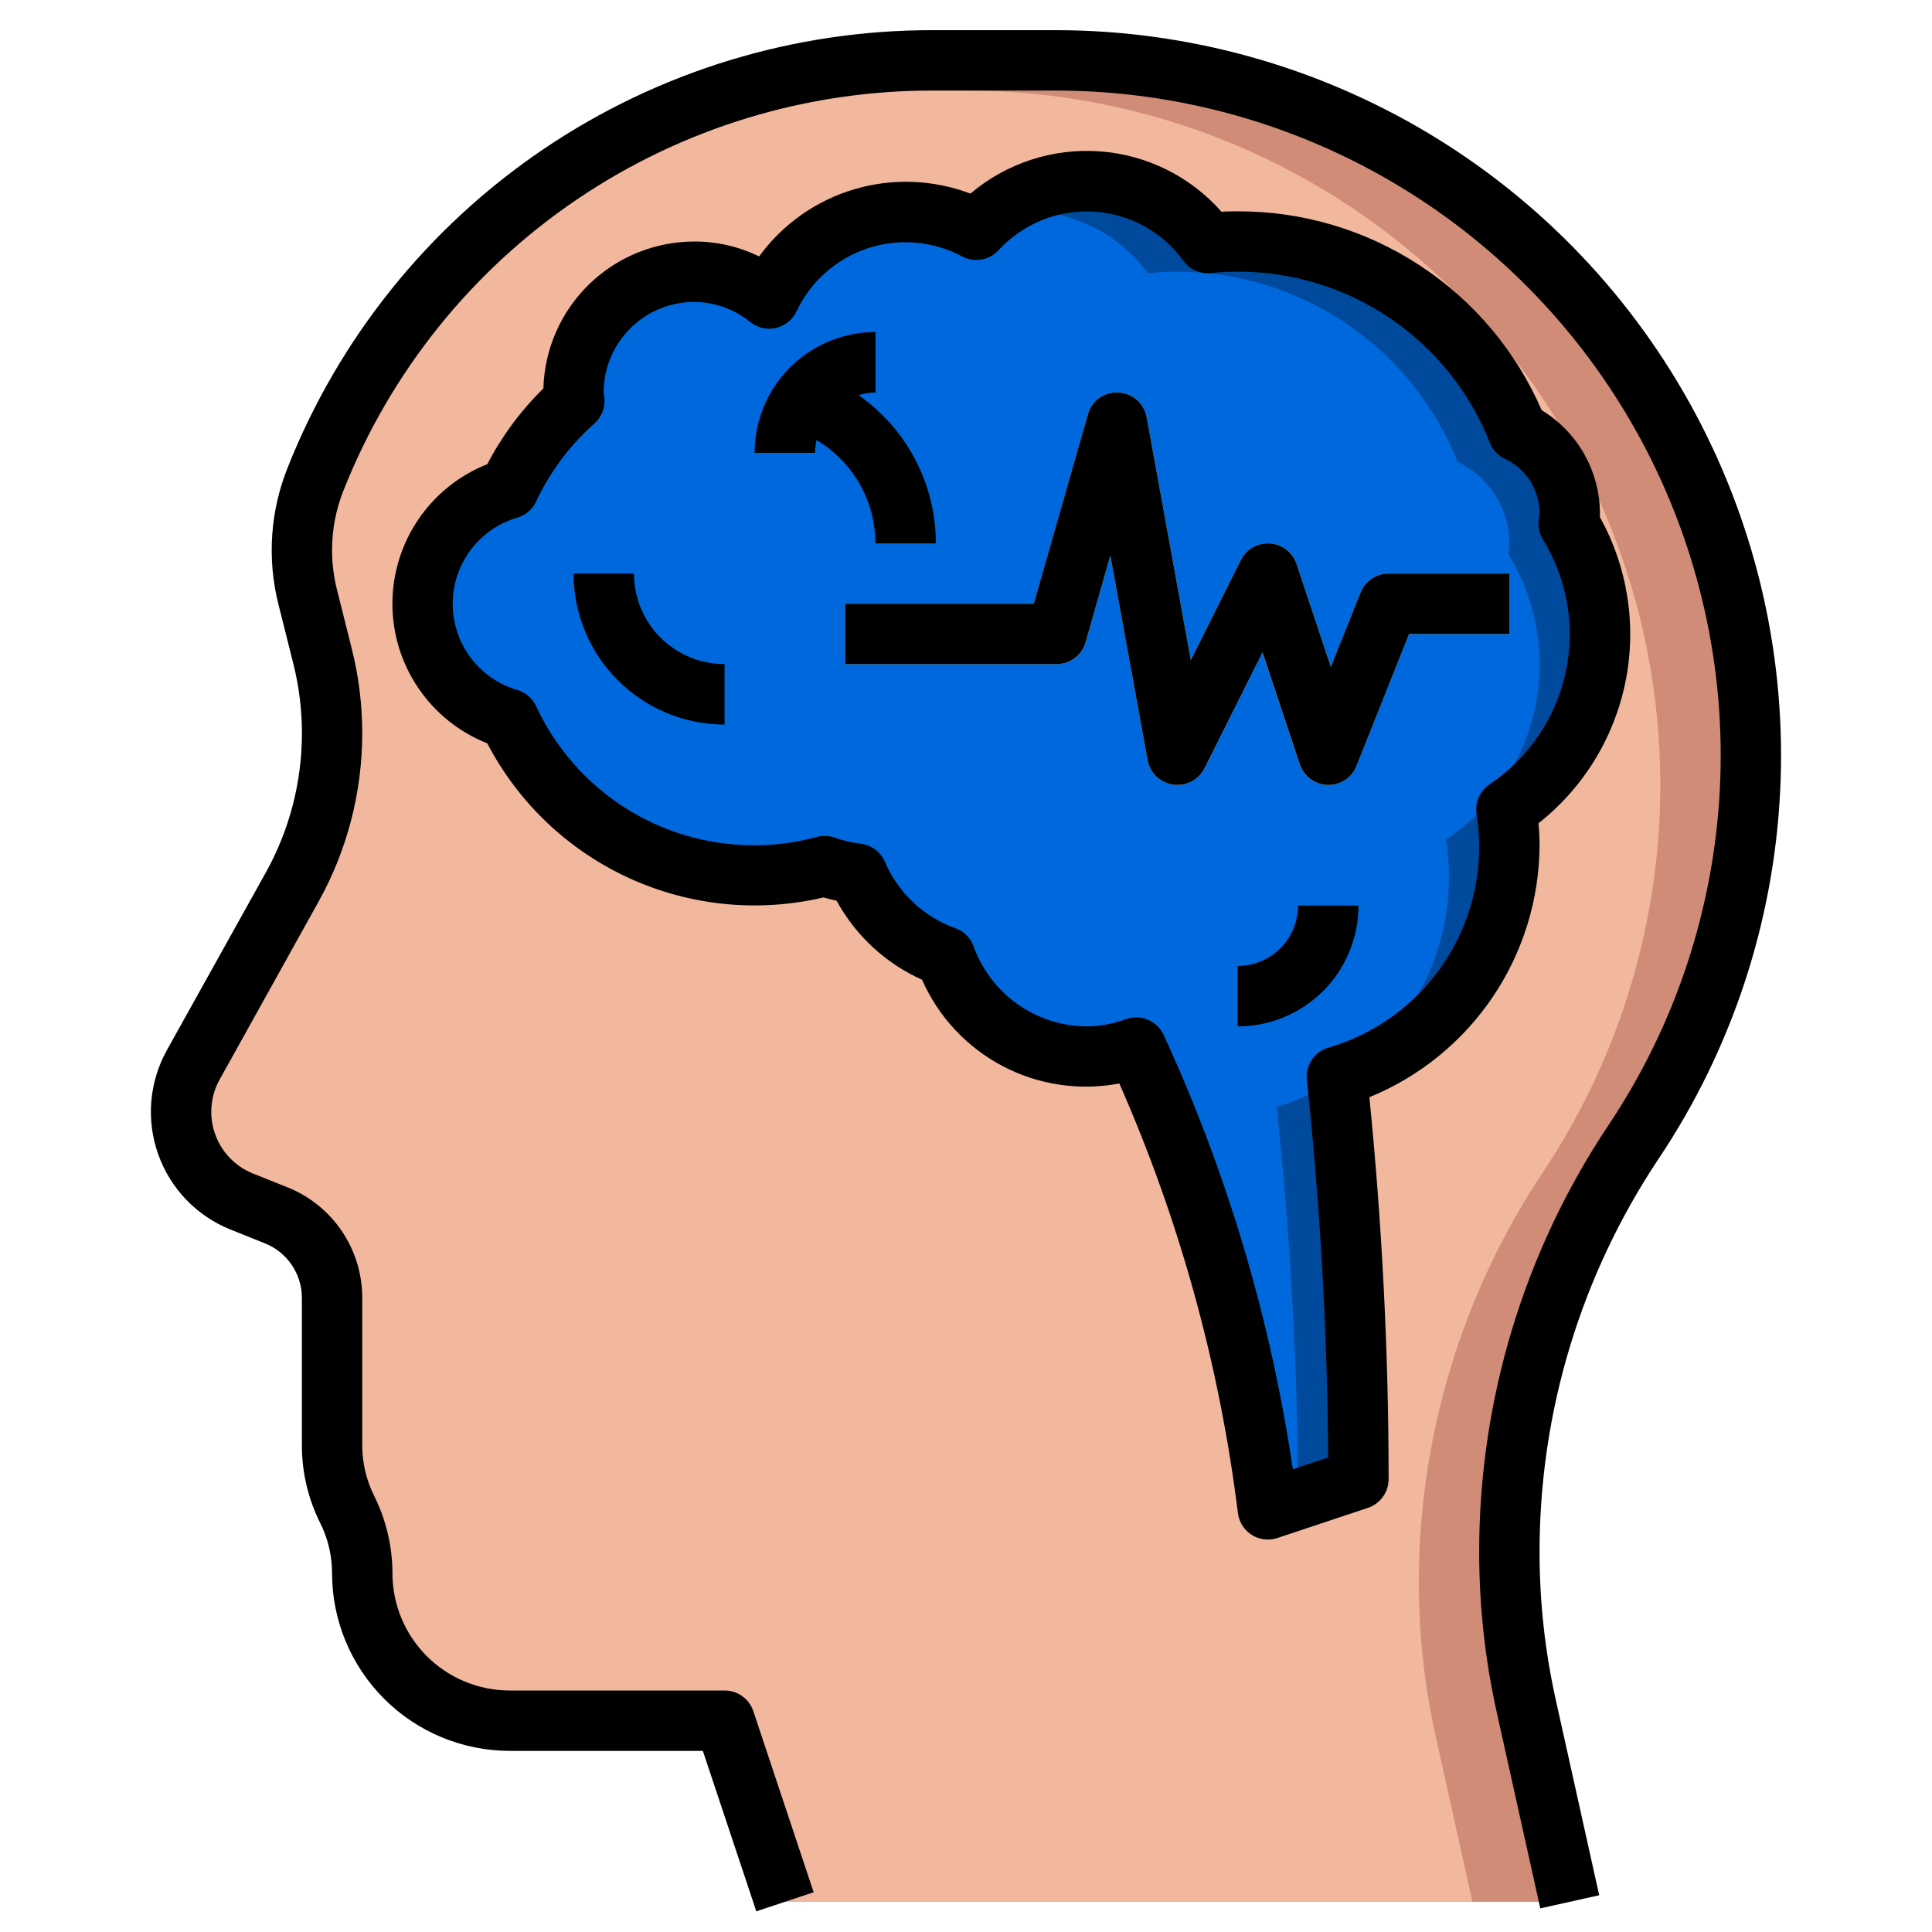 <svg width="47" height="47" viewBox="0 0 47 47" fill="none" xmlns="http://www.w3.org/2000/svg">
<path d="M19.094 46.266L17.625 41.859H12.398C11.447 41.859 10.535 41.482 9.863 40.809C9.19 40.137 8.812 39.225 8.812 38.274C8.813 37.734 8.687 37.202 8.445 36.719C8.204 36.236 8.078 35.703 8.078 35.163V31.578C8.078 31.145 7.948 30.721 7.705 30.362C7.462 30.003 7.117 29.725 6.714 29.564L5.885 29.233C5.449 29.058 5.074 28.756 4.811 28.366C4.547 27.977 4.406 27.517 4.406 27.047C4.406 26.647 4.507 26.254 4.7 25.904L7.109 21.572C7.745 20.429 8.078 19.144 8.078 17.837C8.078 17.208 8.001 16.582 7.849 15.973L7.482 14.509C7.39 14.14 7.344 13.761 7.344 13.38C7.344 12.788 7.457 12.202 7.676 11.652C8.879 8.646 10.955 6.069 13.636 4.254C16.317 2.439 19.48 1.469 22.718 1.469H25.703C27.921 1.469 30.118 1.906 32.167 2.754C34.216 3.603 36.078 4.847 37.647 6.416C39.215 7.984 40.459 9.846 41.308 11.896C42.157 13.945 42.594 16.141 42.594 18.359C42.594 21.711 41.602 24.988 39.742 27.777C37.771 30.734 36.719 34.209 36.719 37.763C36.719 39.021 36.857 40.276 37.129 41.504L38.188 46.266H19.094Z" fill="#D08C76"/>
<path d="M23.5 2.203H20.515C19.161 2.206 17.813 2.378 16.503 2.717C14.511 3.543 12.704 4.76 11.188 6.294C9.672 7.828 8.478 9.65 7.676 11.652C7.313 12.561 7.246 13.56 7.483 14.509L7.85 15.973C8.002 16.582 8.078 17.208 8.078 17.837C8.078 19.142 7.745 20.427 7.111 21.569L4.702 25.901C4.54 26.194 4.442 26.517 4.414 26.85C4.387 27.183 4.43 27.518 4.542 27.833C4.654 28.147 4.832 28.435 5.063 28.676C5.295 28.916 5.575 29.105 5.885 29.23L6.714 29.561C7.117 29.722 7.463 30 7.706 30.36C7.949 30.72 8.079 31.144 8.078 31.578V35.163C8.078 35.703 8.204 36.236 8.445 36.719C8.687 37.202 8.813 37.734 8.813 38.274C8.813 39.225 9.19 40.137 9.863 40.809C10.535 41.482 11.447 41.859 12.398 41.859H17.625L19.094 46.266H35.821L34.926 42.238C34.653 41.01 34.516 39.756 34.516 38.497C34.516 34.943 35.568 31.468 37.539 28.51C39.398 25.721 40.39 22.445 40.391 19.094C40.391 14.614 38.611 10.318 35.444 7.15C32.276 3.983 27.98 2.203 23.5 2.203Z" fill="#F2B89E"/>
<path d="M38.922 15.422C38.922 14.475 38.658 13.547 38.162 12.741C38.175 12.656 38.184 12.57 38.188 12.484C38.187 12.069 38.068 11.661 37.845 11.31C37.622 10.959 37.303 10.679 36.927 10.502C36.384 9.137 35.444 7.967 34.228 7.142C33.013 6.317 31.578 5.876 30.109 5.875C29.866 5.875 29.625 5.888 29.388 5.912C29.071 5.474 28.661 5.112 28.187 4.853C27.713 4.594 27.187 4.443 26.648 4.412C26.108 4.381 25.569 4.47 25.068 4.674C24.567 4.877 24.118 5.189 23.753 5.588C23.317 5.348 22.835 5.201 22.339 5.156C21.842 5.11 21.342 5.168 20.869 5.325C20.396 5.482 19.961 5.735 19.59 6.068C19.219 6.401 18.921 6.807 18.715 7.261C18.285 6.912 17.765 6.693 17.215 6.629C16.666 6.564 16.109 6.657 15.611 6.897C15.112 7.136 14.691 7.512 14.398 7.982C14.104 8.451 13.95 8.994 13.953 9.547C13.953 9.62 13.969 9.683 13.974 9.752C13.303 10.348 12.761 11.074 12.379 11.887C11.774 12.064 11.242 12.432 10.864 12.938C10.485 13.443 10.281 14.056 10.281 14.688C10.281 15.319 10.485 15.932 10.864 16.437C11.242 16.942 11.774 17.311 12.379 17.488C13.031 18.896 14.159 20.027 15.565 20.682C16.971 21.337 18.563 21.474 20.059 21.068C20.315 21.159 20.58 21.22 20.85 21.252C21.049 21.718 21.342 22.138 21.711 22.486C22.081 22.833 22.518 23.1 22.995 23.27C23.151 23.723 23.396 24.141 23.715 24.498C24.035 24.855 24.422 25.146 24.854 25.352C25.287 25.558 25.756 25.675 26.235 25.698C26.713 25.72 27.192 25.647 27.642 25.483C29.278 29.035 30.358 32.818 30.844 36.698V36.719L33.047 35.984C33.045 32.713 32.87 29.444 32.523 26.191C33.884 25.795 35.054 24.916 35.813 23.719C36.572 22.523 36.868 21.09 36.645 19.69C37.346 19.22 37.92 18.585 38.318 17.841C38.715 17.096 38.922 16.265 38.922 15.422Z" fill="#004A9E"/>
<path d="M36.719 13.219C36.718 12.803 36.599 12.396 36.376 12.045C36.153 11.694 35.835 11.413 35.459 11.236C34.915 9.871 33.975 8.701 32.76 7.876C31.544 7.052 30.11 6.61 28.641 6.609C28.398 6.609 28.157 6.623 27.919 6.646C27.581 6.18 27.137 5.801 26.625 5.54C26.112 5.278 25.544 5.141 24.969 5.141C24.678 5.144 24.389 5.184 24.108 5.257C23.983 5.36 23.864 5.47 23.753 5.588C23.317 5.348 22.835 5.201 22.339 5.156C21.842 5.11 21.342 5.168 20.869 5.325C20.396 5.482 19.961 5.735 19.59 6.068C19.219 6.401 18.921 6.807 18.715 7.261C18.285 6.912 17.765 6.693 17.215 6.629C16.666 6.564 16.109 6.657 15.611 6.897C15.112 7.136 14.691 7.513 14.398 7.982C14.104 8.451 13.95 8.994 13.953 9.547C13.953 9.62 13.969 9.683 13.974 9.752C13.303 10.348 12.761 11.074 12.379 11.887C11.774 12.064 11.242 12.433 10.864 12.938C10.485 13.443 10.281 14.056 10.281 14.688C10.281 15.319 10.485 15.932 10.864 16.438C11.242 16.942 11.774 17.311 12.379 17.488C13.031 18.896 14.159 20.027 15.565 20.682C16.971 21.337 18.563 21.474 20.059 21.068C20.315 21.159 20.58 21.22 20.85 21.252C21.049 21.718 21.342 22.138 21.711 22.486C22.081 22.833 22.518 23.1 22.995 23.27C23.151 23.723 23.396 24.141 23.715 24.498C24.035 24.855 24.422 25.146 24.854 25.352C25.287 25.558 25.756 25.675 26.235 25.698C26.713 25.72 27.192 25.647 27.642 25.483C29.278 29.035 30.358 32.818 30.844 36.698V36.719L31.578 36.475C31.569 33.286 31.396 30.099 31.058 26.928C31.579 26.768 32.075 26.536 32.531 26.238L32.527 26.194C32.604 26.171 32.674 26.133 32.747 26.107C33.647 25.486 34.353 24.622 34.783 23.617C35.213 22.611 35.349 21.504 35.177 20.424C36.278 19.687 37.052 18.551 37.334 17.255C37.617 15.96 37.386 14.605 36.692 13.476C36.706 13.391 36.715 13.305 36.719 13.219Z" fill="#0068DD"/>
<path d="M15.422 13.953H13.953C13.954 14.927 14.341 15.86 15.03 16.548C15.718 17.237 16.651 17.624 17.625 17.625V16.156C17.041 16.156 16.48 15.924 16.067 15.511C15.654 15.098 15.422 14.537 15.422 13.953ZM20.884 9.613C21.018 9.571 21.157 9.549 21.297 9.547V8.078C20.518 8.078 19.771 8.388 19.22 8.938C18.669 9.489 18.359 10.237 18.359 11.016H19.828C19.829 10.911 19.84 10.806 19.863 10.704C20.3 10.963 20.662 11.331 20.913 11.771C21.164 12.212 21.297 12.711 21.297 13.219H22.766C22.766 12.511 22.595 11.813 22.267 11.185C21.939 10.557 21.465 10.018 20.884 9.613ZM31.578 22.031C31.578 22.421 31.423 22.794 31.148 23.07C30.872 23.345 30.499 23.5 30.109 23.5V24.969C30.888 24.969 31.636 24.659 32.187 24.108C32.737 23.558 33.047 22.81 33.047 22.031H31.578Z" fill="#004A9E"/>
<path d="M28.641 19.094C28.606 19.094 28.571 19.091 28.536 19.087C28.384 19.065 28.242 18.995 28.131 18.888C28.02 18.782 27.946 18.642 27.918 18.491L27.012 13.513L26.409 15.625C26.365 15.778 26.272 15.913 26.145 16.009C26.018 16.104 25.863 16.156 25.703 16.156H20.562V14.688H25.149L26.466 10.08C26.51 9.92 26.607 9.779 26.742 9.682C26.877 9.585 27.042 9.537 27.208 9.547C27.373 9.555 27.532 9.619 27.656 9.728C27.781 9.838 27.865 9.986 27.895 10.149L28.969 16.059L30.186 13.624C30.251 13.494 30.353 13.386 30.48 13.314C30.606 13.242 30.751 13.209 30.896 13.219C31.041 13.23 31.18 13.283 31.294 13.372C31.409 13.461 31.495 13.582 31.541 13.72L32.375 16.225L33.099 14.414C33.154 14.278 33.248 14.161 33.369 14.079C33.491 13.997 33.635 13.953 33.781 13.953H36.719V15.422H34.278L32.995 18.632C32.939 18.772 32.842 18.891 32.716 18.974C32.59 19.056 32.442 19.099 32.291 19.094C32.141 19.09 31.995 19.039 31.874 18.949C31.753 18.859 31.663 18.734 31.616 18.591L30.708 15.867L29.302 18.688C29.24 18.81 29.146 18.913 29.029 18.985C28.912 19.057 28.778 19.095 28.641 19.094Z" fill="#F9CB52"/>
<path d="M4.06 25.547C3.847 25.931 3.718 26.355 3.681 26.792C3.645 27.229 3.702 27.669 3.849 28.082C3.996 28.495 4.229 28.873 4.534 29.189C4.838 29.504 5.206 29.752 5.614 29.914L6.441 30.246C6.708 30.351 6.937 30.535 7.098 30.773C7.259 31.01 7.345 31.291 7.344 31.578V35.163C7.344 35.817 7.496 36.462 7.788 37.047C7.979 37.428 8.078 37.848 8.078 38.274C8.079 39.419 8.535 40.517 9.345 41.327C10.155 42.137 11.252 42.592 12.398 42.594H17.098L18.399 46.498L19.794 46.033L18.326 41.627C18.277 41.48 18.183 41.353 18.057 41.263C17.931 41.172 17.78 41.124 17.625 41.125H12.398C11.642 41.124 10.917 40.824 10.383 40.289C9.848 39.755 9.548 39.03 9.547 38.274C9.546 37.62 9.394 36.976 9.103 36.391C8.912 36.009 8.813 35.589 8.812 35.163V31.578C8.814 30.997 8.641 30.429 8.315 29.948C7.99 29.468 7.527 29.096 6.987 28.881L6.158 28.55C5.945 28.465 5.752 28.336 5.592 28.17C5.432 28.005 5.31 27.807 5.233 27.59C5.155 27.374 5.126 27.143 5.145 26.914C5.164 26.684 5.232 26.462 5.344 26.261L7.753 21.928C8.448 20.677 8.812 19.268 8.812 17.837C8.812 17.148 8.728 16.463 8.561 15.795L8.194 14.331C8.117 14.02 8.078 13.701 8.078 13.38C8.078 12.882 8.173 12.387 8.359 11.925C9.498 9.049 11.478 6.583 14.039 4.849C16.601 3.115 19.625 2.193 22.719 2.203H25.703C28.631 2.207 31.503 3.005 34.013 4.513C36.523 6.021 38.577 8.182 39.955 10.765C41.333 13.348 41.985 16.257 41.84 19.181C41.694 22.106 40.758 24.936 39.131 27.37C37.076 30.446 35.981 34.063 35.984 37.763C35.985 39.075 36.128 40.383 36.413 41.663L37.471 46.425L38.904 46.106L37.846 41.345C37.585 40.169 37.453 38.968 37.453 37.763C37.45 34.353 38.459 31.02 40.353 28.184C42.128 25.529 43.148 22.442 43.306 19.252C43.464 16.062 42.753 12.889 41.25 10.072C39.746 7.254 37.505 4.897 34.768 3.253C32.03 1.609 28.897 0.738 25.703 0.734H22.719C19.331 0.723 16.019 1.733 13.214 3.633C10.409 5.532 8.242 8.233 6.995 11.383C6.575 12.433 6.496 13.59 6.77 14.688L7.137 16.151C7.276 16.703 7.345 17.271 7.345 17.84C7.345 19.022 7.044 20.185 6.471 21.218L4.06 25.547Z" fill="black"/>
<path d="M15.422 13.953H13.953C13.954 14.927 14.341 15.86 15.03 16.548C15.718 17.237 16.651 17.624 17.625 17.625V16.156C17.041 16.156 16.48 15.924 16.067 15.511C15.654 15.098 15.422 14.537 15.422 13.953ZM22.766 13.219C22.766 12.511 22.595 11.813 22.267 11.185C21.939 10.557 21.465 10.018 20.884 9.613C21.018 9.571 21.157 9.549 21.297 9.547V8.078C20.518 8.078 19.771 8.388 19.22 8.938C18.669 9.489 18.359 10.237 18.359 11.016H19.828C19.829 10.911 19.84 10.806 19.863 10.704C20.3 10.963 20.662 11.331 20.913 11.771C21.164 12.212 21.297 12.711 21.297 13.219H22.766ZM30.109 23.5V24.969C30.888 24.969 31.636 24.659 32.187 24.108C32.737 23.558 33.047 22.81 33.047 22.031H31.578C31.578 22.421 31.423 22.794 31.148 23.07C30.872 23.345 30.499 23.5 30.109 23.5Z" fill="black"/>
<path d="M37.453 20.562C37.453 20.391 37.445 20.214 37.427 20.028C38.52 19.166 39.27 17.944 39.544 16.58C39.818 15.216 39.597 13.799 38.922 12.582C38.922 12.55 38.922 12.517 38.922 12.484C38.919 11.981 38.788 11.486 38.54 11.047C38.292 10.609 37.936 10.241 37.505 9.979C36.88 8.538 35.847 7.312 34.532 6.452C33.218 5.592 31.68 5.136 30.109 5.141C29.978 5.141 29.847 5.141 29.716 5.151C28.959 4.292 27.895 3.765 26.752 3.682C25.61 3.6 24.481 3.969 23.608 4.71C22.702 4.366 21.708 4.329 20.779 4.605C19.85 4.881 19.038 5.455 18.467 6.238C17.976 5.998 17.437 5.874 16.891 5.875C15.934 5.876 15.015 6.25 14.329 6.918C13.643 7.586 13.245 8.495 13.219 9.451C12.669 9.989 12.209 10.611 11.854 11.293C11.173 11.562 10.589 12.03 10.178 12.635C9.766 13.241 9.546 13.956 9.546 14.688C9.546 15.42 9.766 16.135 10.178 16.74C10.589 17.346 11.173 17.814 11.854 18.083C12.607 19.528 13.82 20.681 15.301 21.36C16.782 22.039 18.448 22.205 20.034 21.832C20.137 21.862 20.244 21.89 20.352 21.912C20.817 22.763 21.547 23.438 22.431 23.834C22.828 24.735 23.518 25.476 24.39 25.934C25.261 26.393 26.262 26.542 27.23 26.358C28.695 29.683 29.667 33.204 30.115 36.81C30.137 36.987 30.224 37.151 30.358 37.269C30.492 37.388 30.665 37.453 30.844 37.453C30.923 37.453 31.001 37.44 31.076 37.415L33.279 36.681C33.425 36.632 33.552 36.538 33.642 36.413C33.733 36.289 33.781 36.138 33.781 35.984C33.781 32.923 33.624 29.799 33.313 26.692C34.532 26.194 35.576 25.346 36.313 24.255C37.05 23.164 37.447 21.879 37.453 20.562ZM32.312 25.487C32.148 25.536 32.006 25.641 31.911 25.784C31.816 25.927 31.774 26.098 31.792 26.269C32.118 29.337 32.292 32.424 32.31 35.456L31.451 35.742C30.912 32.089 29.853 28.531 28.308 25.177C28.232 25.011 28.096 24.88 27.928 24.808C27.759 24.737 27.571 24.731 27.398 24.791C27.09 24.905 26.765 24.965 26.438 24.969C25.834 24.966 25.247 24.778 24.755 24.429C24.262 24.081 23.889 23.59 23.686 23.022C23.649 22.921 23.591 22.829 23.515 22.753C23.438 22.676 23.346 22.618 23.245 22.581C22.863 22.445 22.513 22.231 22.217 21.953C21.922 21.675 21.687 21.339 21.527 20.966C21.476 20.847 21.395 20.744 21.292 20.667C21.189 20.589 21.067 20.541 20.939 20.525C20.724 20.5 20.512 20.45 20.308 20.378C20.167 20.328 20.015 20.322 19.871 20.36C18.541 20.721 17.125 20.6 15.875 20.018C14.625 19.435 13.621 18.43 13.042 17.178C12.998 17.085 12.935 17.002 12.857 16.934C12.778 16.866 12.687 16.816 12.588 16.786C12.134 16.654 11.735 16.379 11.45 16C11.166 15.622 11.013 15.162 11.013 14.689C11.013 14.216 11.166 13.756 11.45 13.377C11.735 12.999 12.134 12.723 12.588 12.592C12.687 12.562 12.778 12.511 12.857 12.444C12.935 12.376 12.998 12.293 13.042 12.199C13.38 11.477 13.863 10.831 14.46 10.302C14.544 10.227 14.61 10.134 14.652 10.03C14.695 9.925 14.712 9.813 14.704 9.7C14.704 9.656 14.695 9.613 14.685 9.548C14.685 8.964 14.917 8.404 15.331 7.99C15.744 7.577 16.304 7.345 16.888 7.345C17.386 7.348 17.869 7.521 18.254 7.836C18.341 7.905 18.442 7.954 18.55 7.978C18.659 8.003 18.771 8.002 18.879 7.977C18.987 7.952 19.088 7.903 19.174 7.833C19.261 7.763 19.33 7.675 19.377 7.574C19.546 7.215 19.786 6.894 20.083 6.631C20.38 6.367 20.727 6.167 21.104 6.042C21.481 5.917 21.879 5.87 22.274 5.903C22.67 5.937 23.054 6.05 23.404 6.237C23.547 6.314 23.712 6.341 23.872 6.314C24.032 6.288 24.179 6.209 24.289 6.09C24.581 5.771 24.94 5.521 25.34 5.358C25.741 5.195 26.172 5.123 26.604 5.148C27.035 5.173 27.456 5.294 27.834 5.502C28.213 5.71 28.541 6 28.794 6.35C28.869 6.452 28.97 6.533 29.086 6.584C29.202 6.635 29.329 6.656 29.455 6.644C29.675 6.621 29.889 6.609 30.109 6.609C31.432 6.606 32.725 7.001 33.82 7.744C34.914 8.487 35.76 9.543 36.245 10.773C36.314 10.945 36.445 11.084 36.612 11.163C36.864 11.28 37.076 11.467 37.225 11.701C37.374 11.935 37.453 12.207 37.453 12.484C37.452 12.514 37.449 12.544 37.443 12.573C37.443 12.578 37.433 12.651 37.432 12.655C37.413 12.819 37.449 12.984 37.535 13.125C38.131 14.093 38.329 15.254 38.087 16.364C37.844 17.474 37.181 18.448 36.237 19.08C36.122 19.157 36.031 19.266 35.975 19.393C35.919 19.52 35.9 19.66 35.92 19.797C36.117 21.023 35.858 22.277 35.194 23.325C34.529 24.373 33.504 25.142 32.312 25.487Z" fill="black"/>
<path d="M36.719 13.953H33.781C33.634 13.953 33.491 13.997 33.369 14.079C33.248 14.162 33.154 14.279 33.099 14.415L32.375 16.225L31.541 13.721C31.495 13.583 31.409 13.462 31.294 13.373C31.18 13.284 31.041 13.23 30.896 13.22C30.751 13.21 30.606 13.243 30.48 13.315C30.353 13.387 30.251 13.495 30.186 13.625L28.969 16.06L27.895 10.15C27.865 9.987 27.781 9.838 27.656 9.729C27.532 9.62 27.373 9.556 27.208 9.548C27.042 9.538 26.878 9.585 26.742 9.682C26.607 9.779 26.51 9.92 26.466 10.08L25.149 14.688H20.562V16.156H25.703C25.863 16.156 26.018 16.104 26.145 16.008C26.273 15.912 26.365 15.777 26.409 15.623L27.012 13.511L27.918 18.491C27.946 18.642 28.02 18.782 28.131 18.888C28.242 18.995 28.384 19.065 28.536 19.087C28.571 19.091 28.606 19.094 28.641 19.094C28.778 19.095 28.912 19.057 29.029 18.985C29.146 18.913 29.24 18.81 29.302 18.688L30.712 15.867L31.619 18.591C31.667 18.734 31.757 18.859 31.878 18.949C31.999 19.039 32.144 19.09 32.295 19.094C32.445 19.099 32.593 19.056 32.719 18.974C32.845 18.891 32.943 18.772 32.998 18.632L34.278 15.422H36.719V13.953Z" fill="black"/>
</svg>
